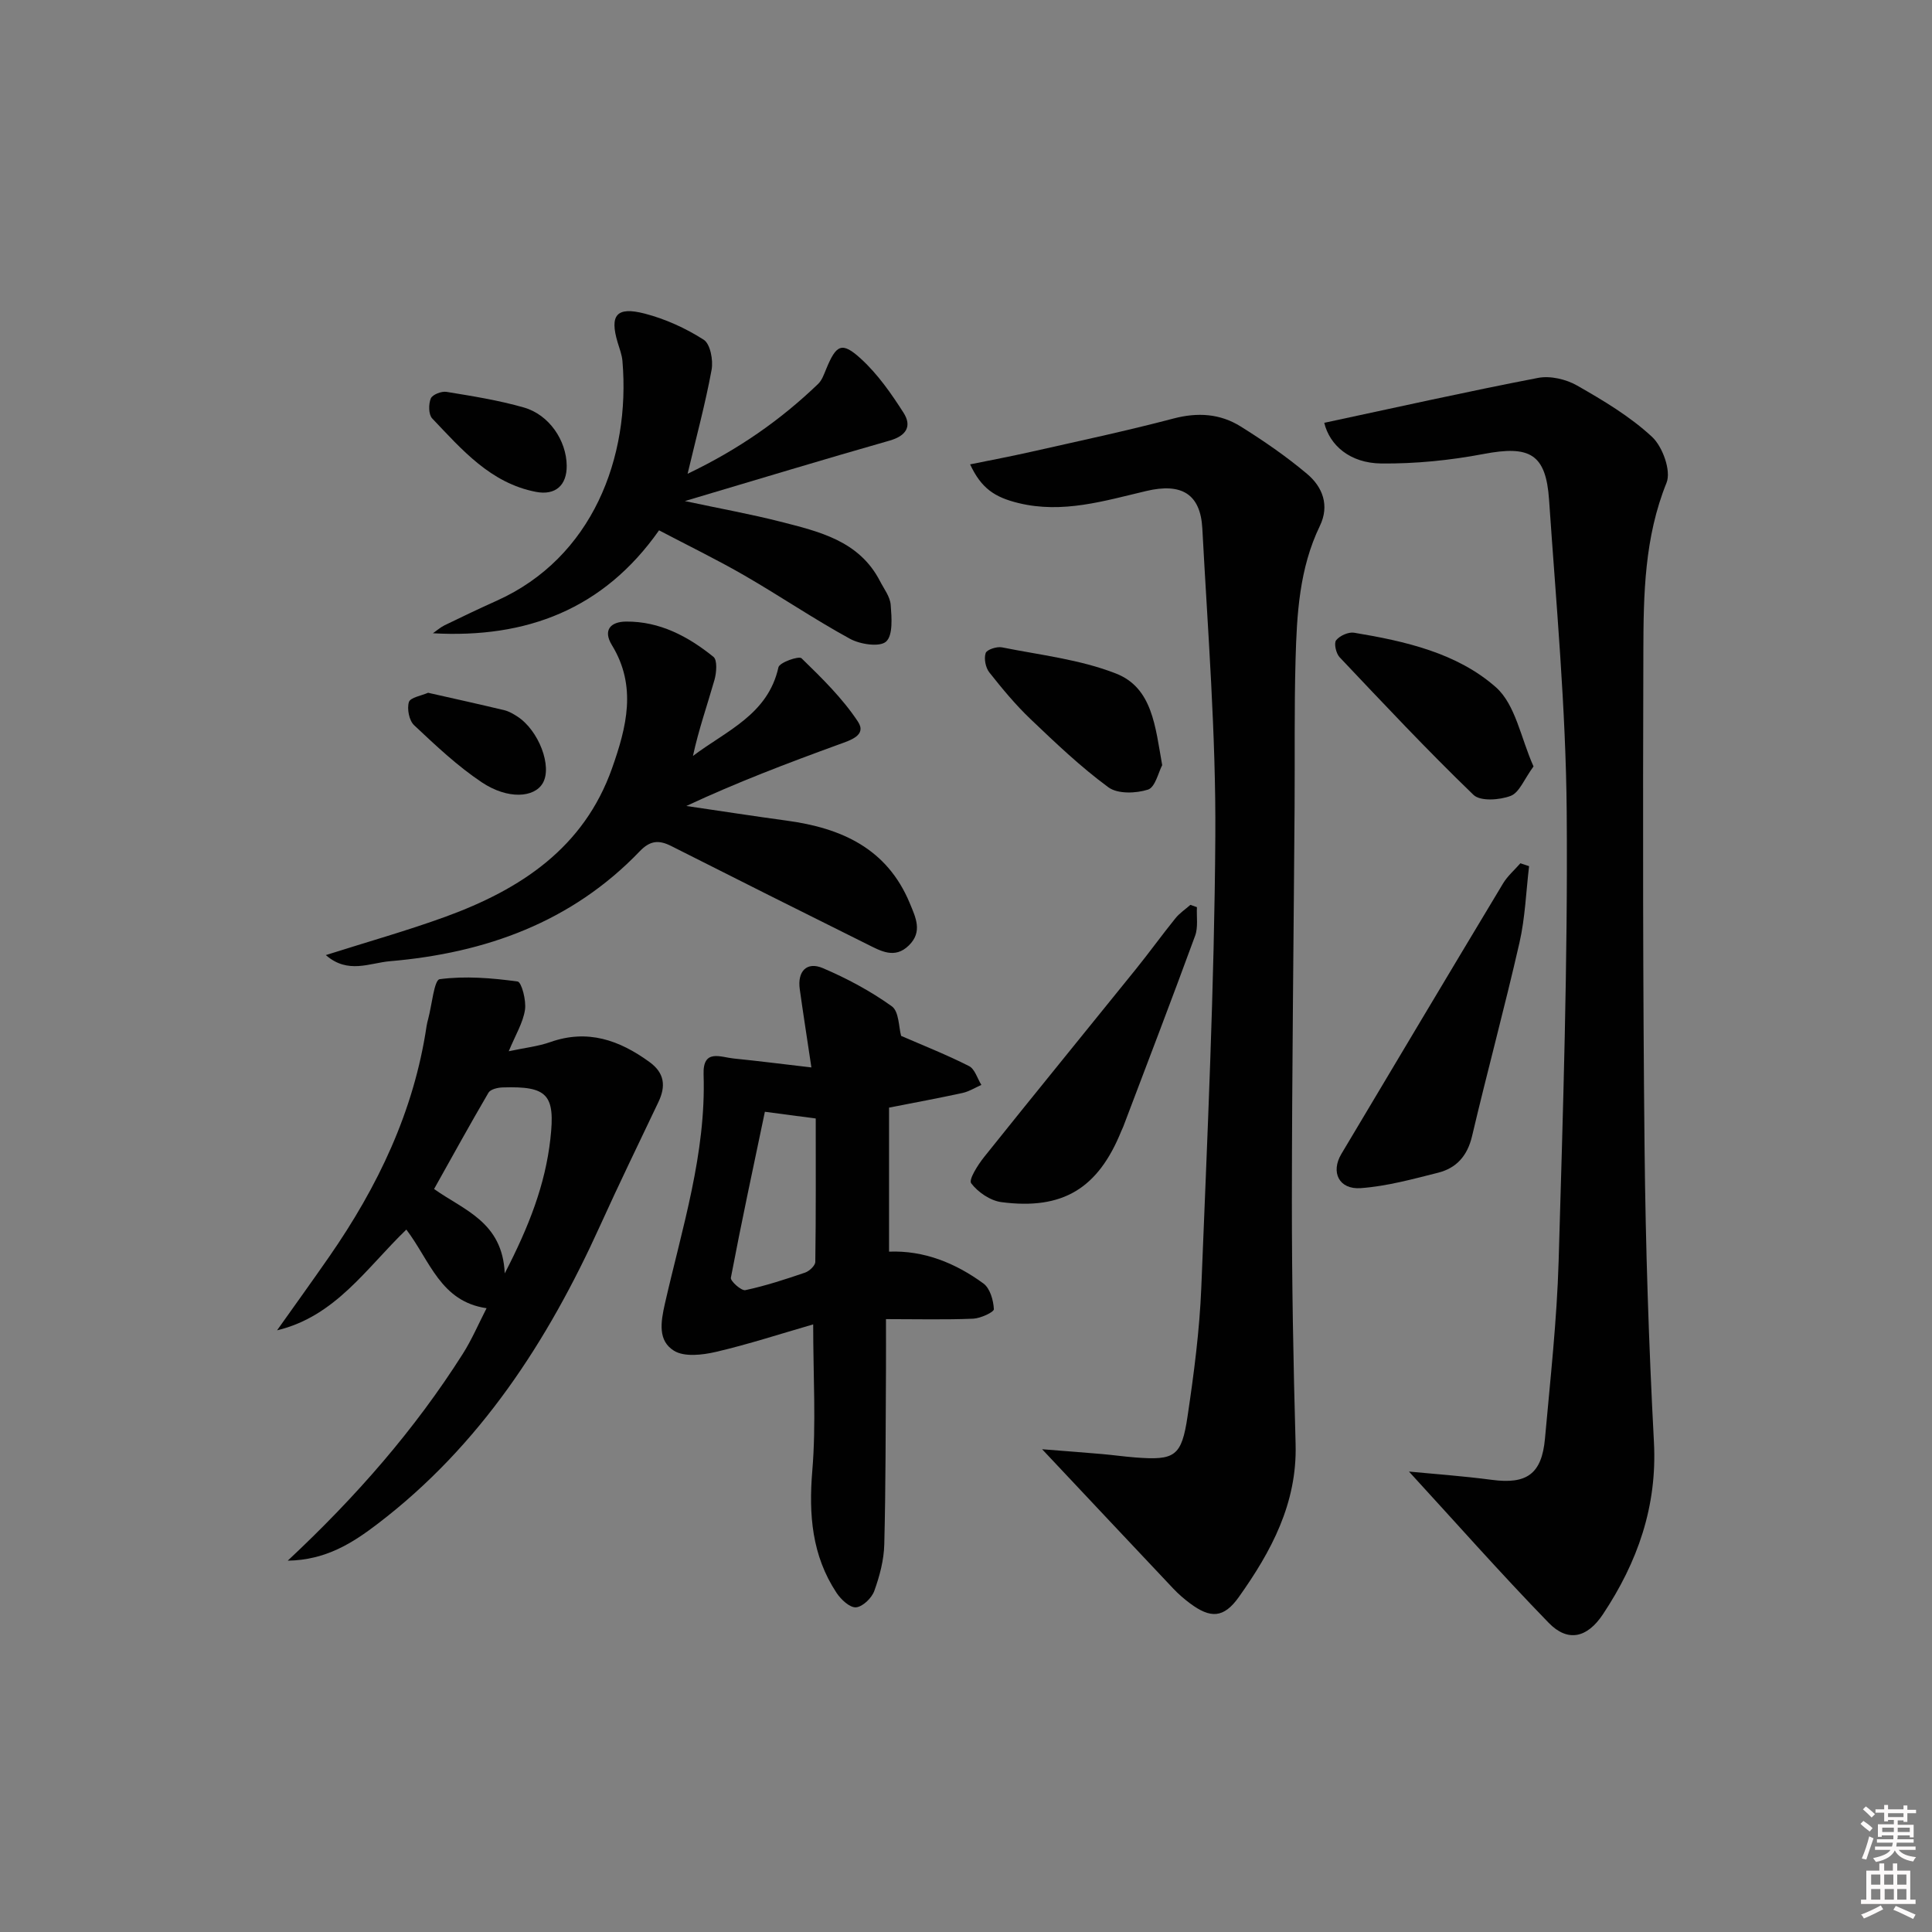 <svg enable-background="new 0 0 400 400" viewBox="0 0 400 400" xmlns="http://www.w3.org/2000/svg"><rect x="0" y="0" width="400" height="400" fill="#808080" stroke="none"/><path d="m385.2 377.6.6-.6c.6.4 1.3.9 1.9 1.5l-.6.7c-.8-.6-1.4-1.1-1.9-1.6zm.3 7.1c.6-1.4 1.1-2.9 1.5-4.5.3.1.6.3.9.4-.5 1.4-1 2.9-1.5 4.4l-.9-.2zm.2-10.1.6-.6c.7.5 1.3 1.1 1.9 1.6l-.7.7c-.6-.6-1.2-1.2-1.8-1.7zm8.4-.8h.8v.9h1.8v.7h-1.8v1.8h-.8v-.3h-1.2v.9h3.3v2.6h-.8v-.4h-2.5c0 .3 0 .6-.1.8h3.4v.7h-3.5c0 .3-.1.6-.1.8h4v.7h-3.5c.7.9 1.9 1.3 3.6 1.5-.2.2-.4.5-.6.9-1.9-.3-3.2-1.1-3.8-2.3-.5 1.1-1.8 2-3.9 2.4-.2-.3-.4-.5-.6-.8 1.9-.4 3.1-.9 3.6-1.7h-3.2v-.7h3.5c.1-.2.1-.5.2-.8h-3.3v-.7h3.4c0-.2 0-.5 0-.8h-2.4v.3h-.8v-2.6h3.3v-.9h-1.2v.3h-.8v-1.8h-1.8v-.7h1.8v-.9h.8v.9h3.2zm-4.4 5.5h2.4c0-.3 0-.6 0-.9h-2.4zm1.2-3.1h3.2v-.8h-3.2zm4.4 2.2h-2.4v.9h2.5v-.9z" fill="#fcfafa"/><path d="m389.2 385.8h.9v1.5h1.8v-1.5h.9v1.5h2.7v6h1.1v.9h-11.3v-.9h1.1v-6h2.7v-1.5zm.2 8.7.5.8c-1.2.6-2.5 1.3-4 1.9-.2-.3-.3-.6-.6-.8 1.6-.6 3-1.3 4.1-1.9zm-2-4.3h1.9v-2.1h-1.9zm0 3.1h1.9v-2.2h-1.9zm2.7-3.1h1.9v-2.1h-1.9zm.1 3.1h1.9v-2.2h-1.9zm2.3 1.3c1.4.6 2.7 1.2 4.1 1.8l-.5.9c-1.5-.7-2.8-1.4-4.1-1.9zm2.2-6.5h-1.9v2.1h1.9zm-1.9 5.2h1.9v-2.2h-1.9z" fill="#fcfafa"/><g fill="#010101"><path d="m291.71 304.67c4.71.46 10.98.9 17.19 1.72 7.18.95 10.31-1.2 10.97-8.55 1.1-12.25 2.47-24.51 2.83-36.79.9-30.94 1.91-61.9 1.67-92.84-.17-21.58-2.18-43.15-3.65-64.71-.65-9.57-4.02-11.32-13.55-9.51-6.95 1.32-14.12 2.04-21.19 1.97-6.49-.07-10.68-3.76-11.81-8.42 14.74-3.15 29.46-6.45 44.26-9.3 2.53-.49 5.8.27 8.09 1.58 5.45 3.11 10.97 6.4 15.52 10.63 2.19 2.03 3.99 7.04 3 9.5-4.58 11.32-4.77 23.07-4.8 34.84-.1 34.32-.11 68.64.25 102.96.21 20.28.87 40.58 1.94 60.84.7 13.31-3.41 24.87-10.56 35.63-3.26 4.91-7.28 5.83-11.22 1.78-10.07-10.36-19.62-21.19-28.94-31.33z"/><path d="m215.76 300.05c5 .4 8.68.67 12.35.99 2.32.2 4.62.53 6.94.71 8.18.63 9.58-.19 10.82-8.51 1.32-8.86 2.49-17.8 2.85-26.74 1.24-31.09 2.7-62.19 2.9-93.3.14-21.25-1.56-42.52-2.69-63.77-.38-7.16-4.3-9.5-11.58-7.78-8.71 2.05-17.34 4.74-26.5 2.5-4.95-1.21-7.69-3.06-10-8.01 4.28-.87 8.43-1.65 12.55-2.58 9.87-2.23 19.77-4.33 29.56-6.91 5.02-1.32 9.65-1.01 13.9 1.64 4.77 2.98 9.45 6.2 13.75 9.82 3.23 2.71 4.7 6.54 2.65 10.78-4.25 8.79-4.77 18.27-5.03 27.74-.28 10.16-.13 20.33-.2 30.49-.19 27.15-.54 54.29-.56 81.44-.01 16.81.3 33.63.77 50.44.34 12.23-5.04 22.21-11.76 31.66-3.13 4.39-5.86 4.47-10.14 1.27-1.2-.9-2.34-1.89-3.37-2.97-8.69-9.2-17.33-18.41-27.21-28.91z"/><path d="m167.99 221c-1-6.72-1.75-11.46-2.41-16.21-.51-3.68 1.44-5.77 4.78-4.35 4.99 2.13 9.88 4.75 14.28 7.9 1.51 1.08 1.43 4.38 1.93 6.13 4.67 2.03 9.47 3.92 14.06 6.25 1.2.61 1.72 2.56 2.55 3.9-1.29.57-2.53 1.36-3.87 1.66-4.85 1.06-9.74 1.96-15.24 3.04v29.82c7.21-.29 13.74 2.35 19.55 6.6 1.36 1 2.06 3.47 2.15 5.31.03.61-2.75 1.9-4.28 1.97-5.79.24-11.59.09-18.06.09 0 3.8.02 7.25 0 10.7-.08 11.99-.04 23.97-.35 35.95-.08 3.24-.96 6.56-2.07 9.63-.53 1.47-2.41 3.29-3.79 3.39-1.29.09-3.12-1.63-4.03-3.01-5.1-7.72-5.77-16.19-5.01-25.3.81-9.7.18-19.53.18-30.27-6.81 1.97-13.4 4.12-20.12 5.69-2.8.65-6.56 1.1-8.71-.24-3.3-2.06-2.78-5.77-1.86-9.78 3.56-15.64 8.54-31.08 8-47.42-.18-5.36 3.49-3.58 6.22-3.3 5.08.51 10.16 1.16 16.1 1.85zm-9.63 9.18c-2.41 11.5-4.86 22.9-7.04 34.36-.13.69 2.17 2.75 3 2.57 4.19-.9 8.3-2.24 12.36-3.63.88-.3 2.1-1.44 2.12-2.21.14-9.91.09-19.82.09-29.7-3.56-.46-6.15-.8-10.53-1.39z"/><path d="m84.13 254.57c-8.31 8.01-14.67 17.96-26.77 20.86 3.61-5.08 7.25-10.14 10.81-15.26 10.06-14.5 17.53-30.09 20.15-47.74.07-.49.2-.98.33-1.46.77-2.88 1.24-8.09 2.38-8.24 5.29-.7 10.8-.25 16.13.48.82.11 1.83 3.94 1.53 5.87-.41 2.69-1.97 5.2-3.36 8.57 3.3-.71 6.05-1 8.58-1.89 7.74-2.74 14.32-.42 20.56 4.12 3.14 2.28 3.41 5 1.85 8.28-4.05 8.52-8.18 17-12.07 25.59-10.85 23.94-24.84 45.54-46.02 61.71-5.17 3.95-10.71 7.54-18.66 7.66 14.26-13.33 26.32-27.18 36.24-42.81 1.85-2.91 3.22-6.13 4.93-9.46-9.54-1.38-11.69-9.79-16.61-16.28zm5.74-8.4c6.15 4.38 14.17 6.79 14.63 17.47 5.03-9.72 8.39-18.38 9.45-27.84 1.04-9.18-.58-10.96-9.9-10.66-1 .03-2.49.38-2.91 1.08-3.84 6.56-7.5 13.22-11.27 19.95z"/><path d="m67.46 197.74c8.72-2.77 16.86-5.06 24.78-7.94 15.52-5.66 28.65-14.23 34.49-30.77 2.98-8.45 5.18-16.93-.04-25.46-1.91-3.12-.27-4.86 2.94-4.88 6.97-.06 12.85 3.08 18.08 7.3.84.68.64 3.28.21 4.79-1.48 5.19-3.28 10.29-4.45 15.73 6.92-5.23 15.53-8.55 17.7-18.36.22-.99 4.23-2.4 4.78-1.86 4.2 4.09 8.48 8.27 11.68 13.12 1.87 2.84-1.57 3.85-4.01 4.74-10.57 3.85-21.1 7.85-31.52 12.72 6.92 1.01 13.83 2.09 20.76 3.03 11.32 1.53 20.78 5.73 25.5 17.1 1.23 2.97 2.69 5.91-.18 8.73-2.94 2.9-5.86 1.14-8.67-.25-13.53-6.73-27.04-13.49-40.52-20.31-2.55-1.29-4.37-1.19-6.54 1.08-14.08 14.68-31.94 21.07-51.73 22.76-4.16.35-8.69 2.73-13.26-1.27z"/><path d="m136.45 109.8c-11.49 16.35-27.46 22.4-46.82 21.31.81-.56 1.56-1.24 2.43-1.66 3.58-1.74 7.18-3.46 10.81-5.09 19.74-8.87 27.7-29.63 26-49.62-.11-1.3-.61-2.57-.99-3.83-1.69-5.66-.26-7.5 5.61-5.98 4.28 1.11 8.49 3.03 12.21 5.41 1.36.87 1.99 4.23 1.63 6.21-1.28 6.97-3.14 13.83-4.97 21.54 10.52-5.03 19.25-11.13 27.03-18.61.79-.76 1.2-1.96 1.64-3.02 2.11-5.15 3.27-5.8 7.25-2.15 3.45 3.16 6.25 7.17 8.79 11.15 1.77 2.77.59 4.77-2.88 5.76-13.69 3.9-27.31 8.04-42.4 12.52 7.44 1.59 13.64 2.7 19.72 4.25 8.06 2.06 16.35 3.94 20.68 12.32.83 1.61 2.1 3.24 2.22 4.93.2 2.6.5 6.29-.96 7.6-1.33 1.18-5.37.57-7.48-.59-7.43-4.06-14.46-8.84-21.8-13.08-5.71-3.3-11.67-6.19-17.72-9.37z"/><path d="m316.58 179.33c-.63 5.29-.81 10.68-1.99 15.84-3.06 13.41-6.67 26.69-9.82 40.07-.96 4.07-3.23 6.6-7.03 7.56-5.28 1.33-10.62 2.8-16.01 3.19-4.52.33-6.26-3.31-4.02-7.07 11.14-18.68 22.27-37.37 33.48-56.01.93-1.55 2.38-2.79 3.59-4.18.61.19 1.2.39 1.8.6z"/><path d="m247.81 187.82c-.1 1.98.28 4.13-.37 5.91-4.84 13.22-9.89 26.36-14.88 39.53-.12.31-.28.6-.4.9-4.81 11.89-12.11 16.39-24.82 14.73-2.3-.3-4.87-2.05-6.27-3.91-.56-.75 1.41-3.85 2.72-5.48 10.37-12.97 20.88-25.83 31.31-38.76 2.82-3.49 5.44-7.13 8.26-10.62.86-1.07 2.06-1.86 3.1-2.78.43.15.89.31 1.35.48z"/><path d="m317.5 158.68c-1.94 2.65-2.94 5.42-4.73 6.1-2.29.87-6.28 1.16-7.7-.21-9.54-9.2-18.62-18.88-27.73-28.51-.73-.78-1.2-2.88-.71-3.5.76-.95 2.56-1.76 3.74-1.56 10.55 1.75 21.29 4.19 29.32 11.27 4.09 3.6 5.19 10.58 7.81 16.41z"/><path d="m240.62 158.42c-.78 1.46-1.44 4.58-2.94 5.06-2.5.8-6.29.93-8.2-.48-5.73-4.21-10.93-9.17-16.09-14.09-3.12-2.97-5.9-6.33-8.57-9.71-.77-.98-1.13-2.84-.75-3.99.24-.72 2.32-1.4 3.39-1.18 7.92 1.59 16.14 2.5 23.57 5.41 7.58 2.95 8.16 11 9.59 18.98z"/><path d="m117.33 96.39c.05 4.06-2.31 6.22-6.35 5.45-9.42-1.81-15.35-8.75-21.5-15.21-.77-.81-.77-2.95-.29-4.13.33-.8 2.21-1.54 3.25-1.37 5.38.88 10.81 1.74 16.03 3.24 5.24 1.5 8.8 6.84 8.86 12.02z"/><path d="m88.63 143.43c5.5 1.24 10.65 2.38 15.79 3.61.94.23 1.85.76 2.67 1.29 4.46 2.87 7.3 10.37 5.28 13.82-1.76 3.02-7.23 3.41-12.62-.18-5.06-3.38-9.56-7.64-14.02-11.83-1.03-.97-1.5-3.39-1.07-4.79.31-.96 2.6-1.31 3.97-1.92z"/></g></svg>